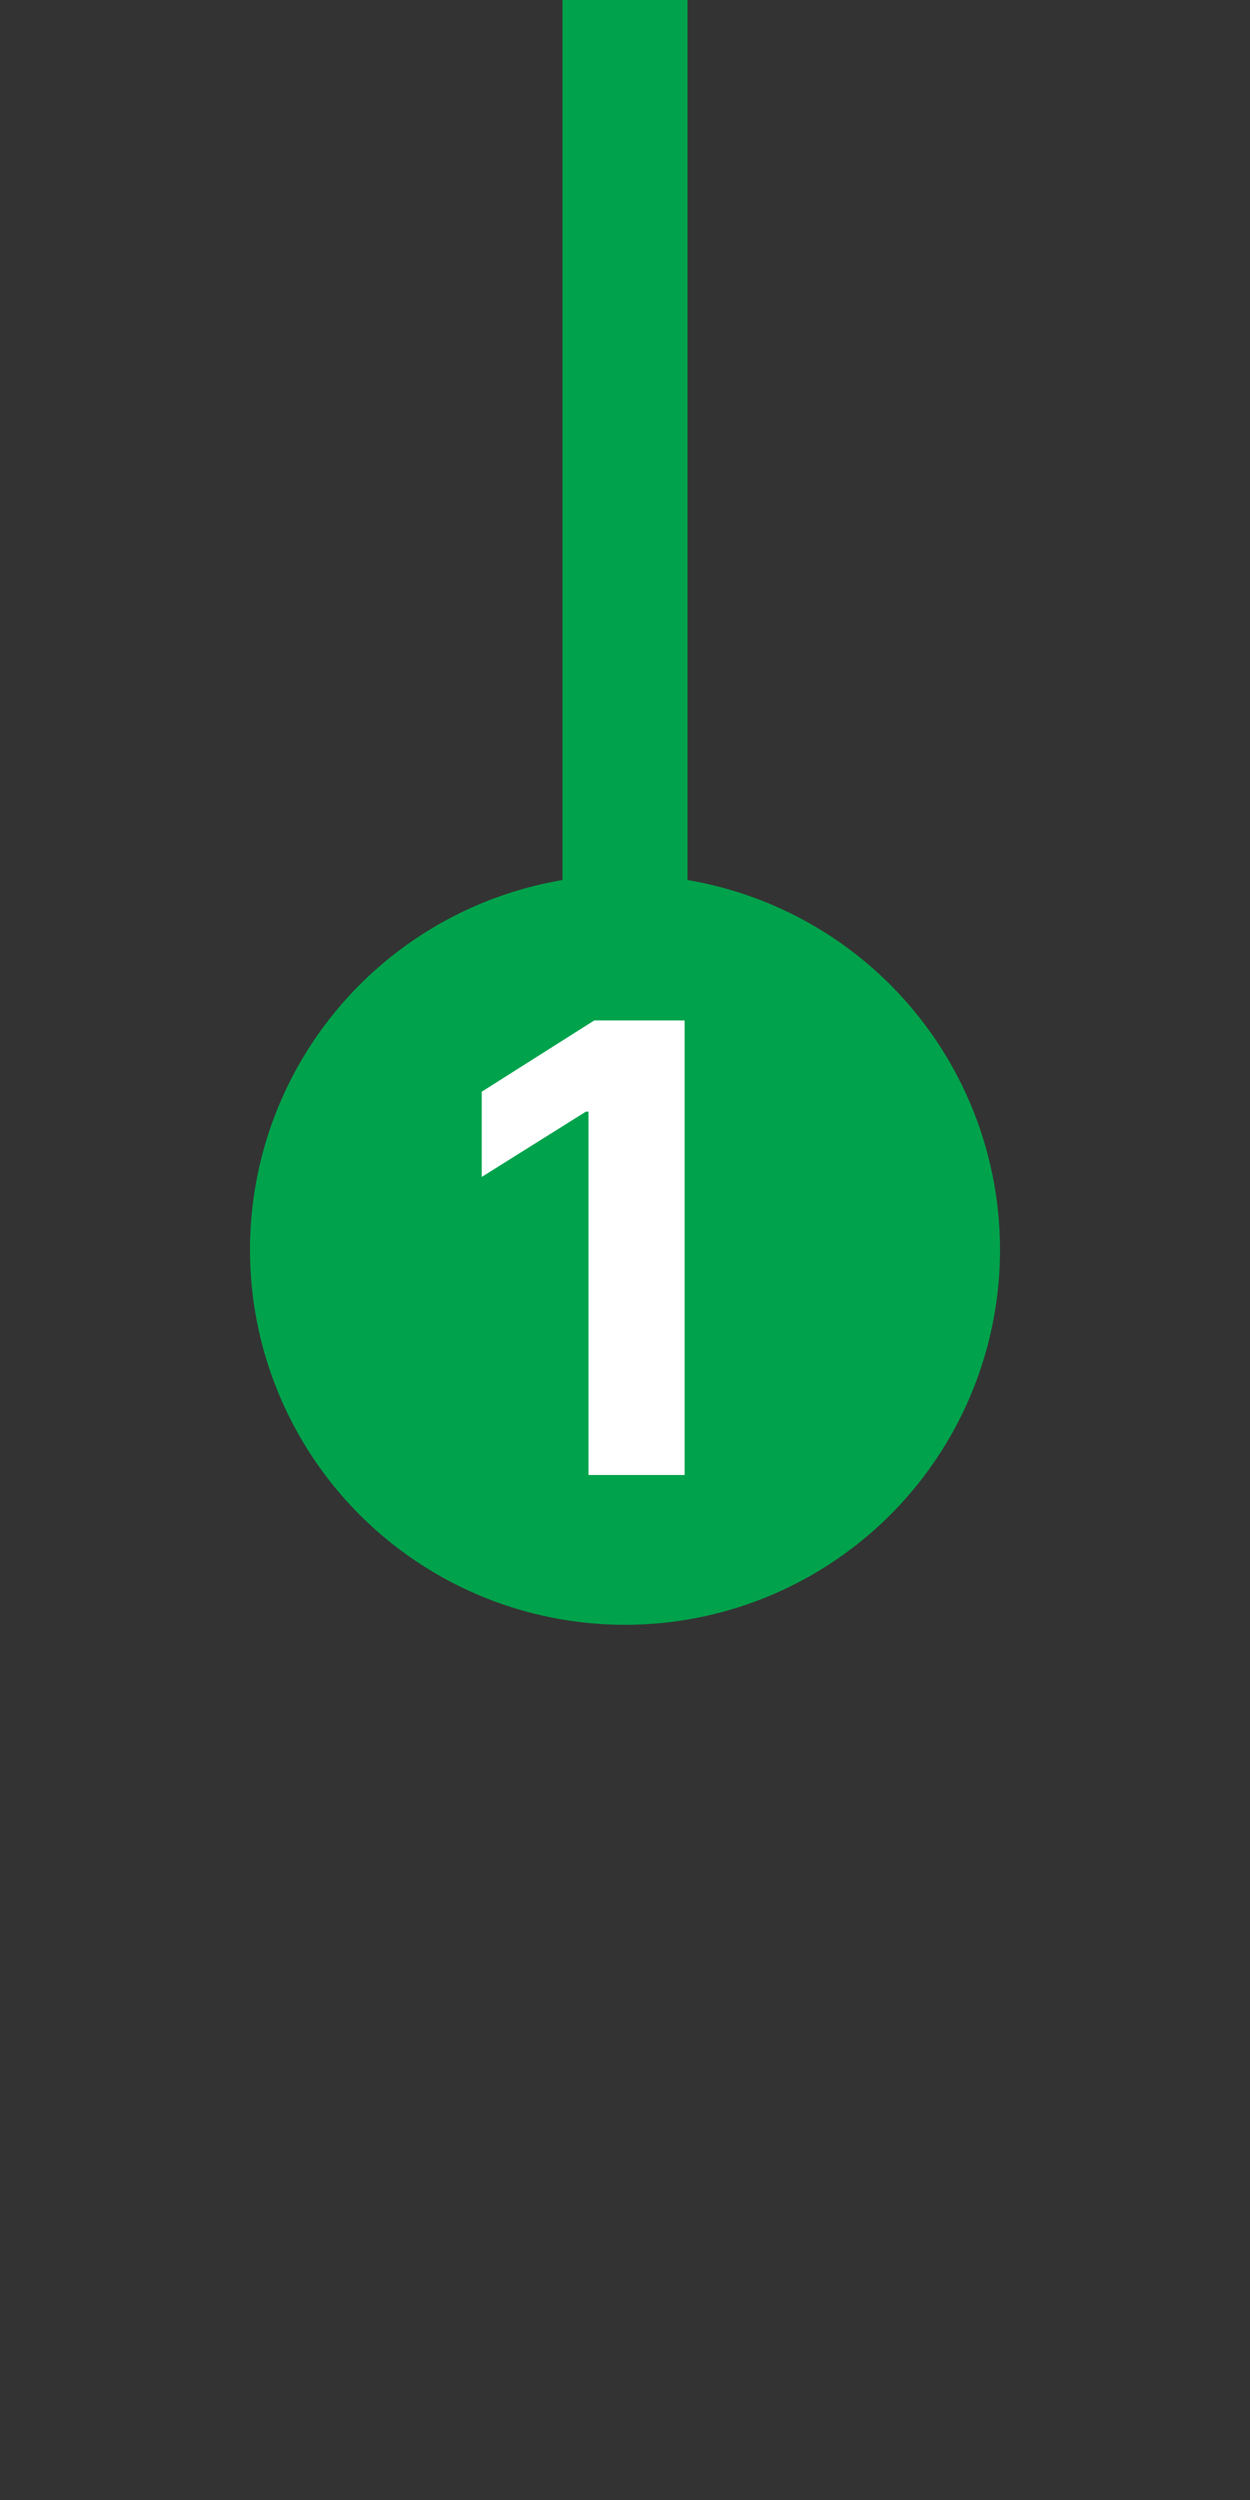 <svg width="100" height="200" viewBox="0 0 100 200" fill="none" xmlns="http://www.w3.org/2000/svg">
<rect x="0" y="0" width="100" height="200" fill="#333333" stroke="none"/>
<g clip-path="url(#clip0_3_55)">
<rect x="45" y="-100" width="10" height="200" fill="#00A34B"/>
<circle cx="50" cy="99.984" r="30" fill="#00A34B"/>
<path d="M54.768 81.636V118H47.08V88.934H46.867L38.539 94.154V87.336L47.541 81.636H54.768Z" fill="white"/>
</g>
<defs>
<clipPath id="clip0_3_55">
<rect width="100" height="200" fill="white"/>
</clipPath>
</defs>
</svg>
